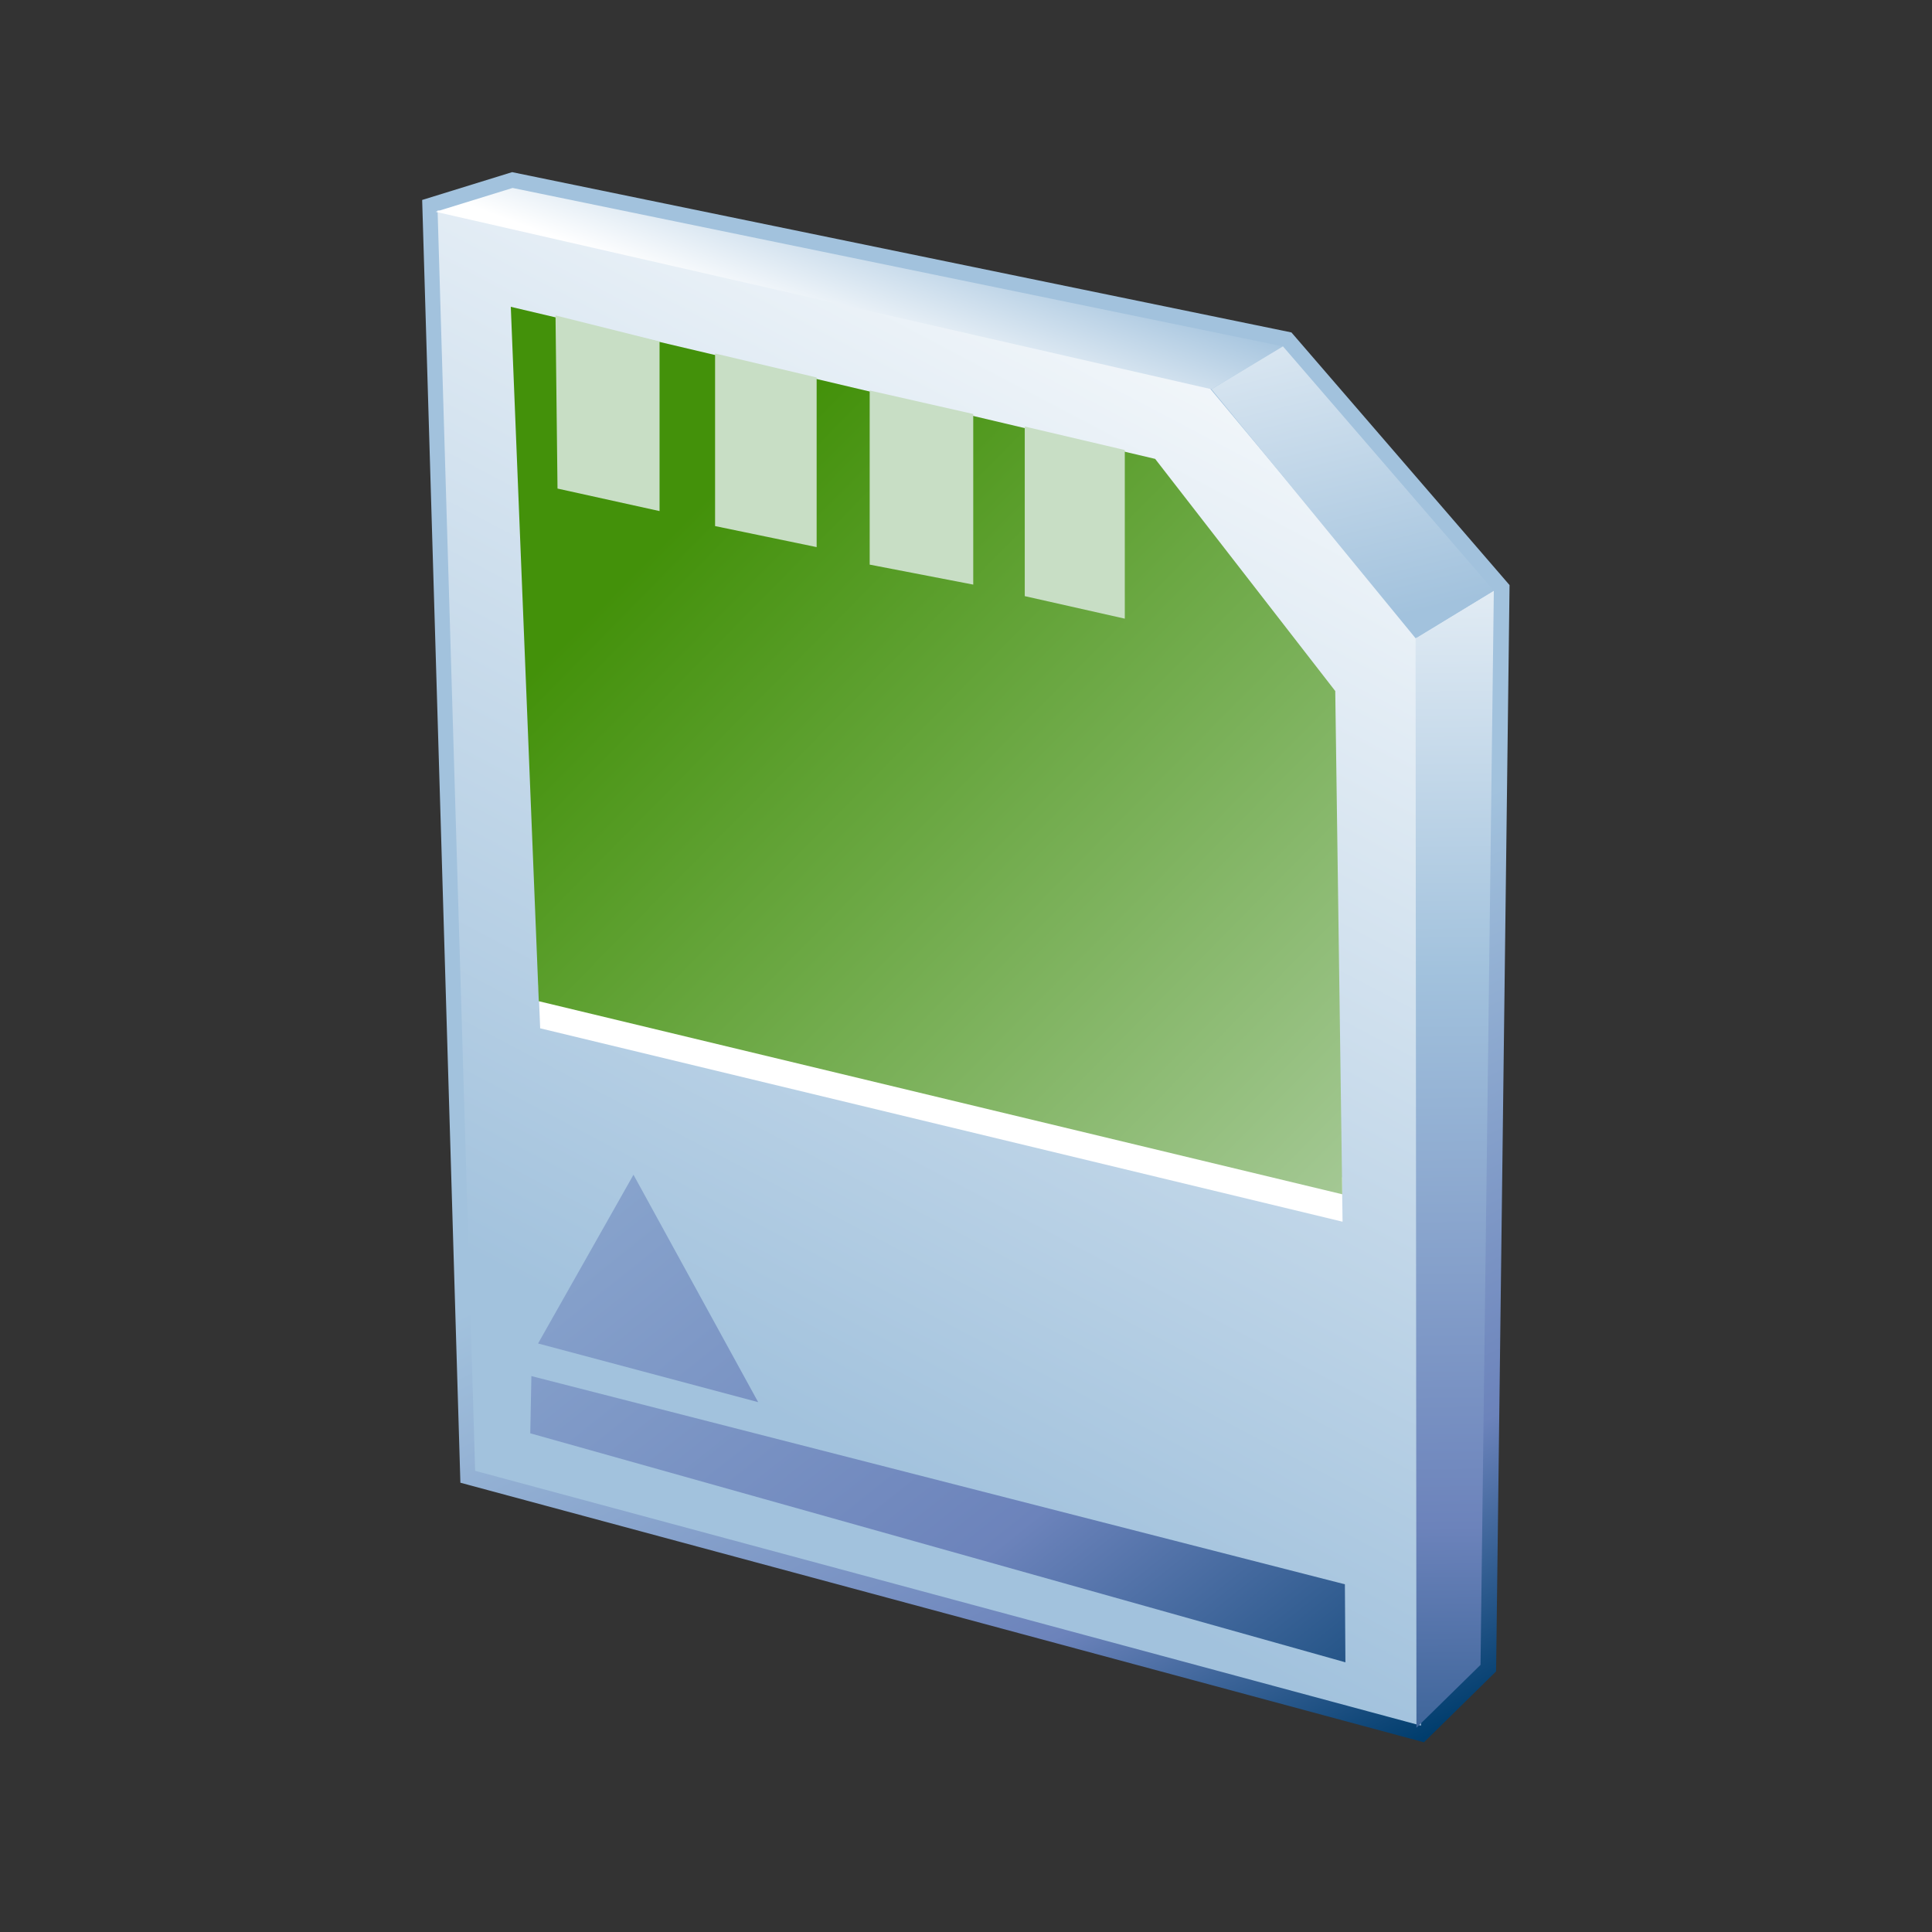 <?xml version="1.0" encoding="UTF-8"?>
<!DOCTYPE svg PUBLIC "-//W3C//DTD SVG 1.1 Tiny//EN" "http://www.w3.org/Graphics/SVG/1.1/DTD/svg11-tiny.dtd">
<svg width="100%" height="100%" viewBox="0 0 88 88">
<rect x="0" y="0" width="88" height="88" fill="#333333" stroke="none"/>
<linearGradient id="_9" gradientUnits="userSpaceOnUse" x1="43.24" y1="43.9" x2="62.1" y2="81.04">
<stop stop-color="#A2C2DD" offset="0.1"/>
<stop stop-color="#6C83BB" offset="0.71"/>
<stop stop-color="#003D6D" offset="0.99"/>
</linearGradient>
<path fill="url(#_9)" d="M19.229,9.108l1.741,58.428l43.889,11.823l3.286-3.228l0.613-49.481l-9.935-11.508L23.326,7.841 L19.229,9.108z"/>
<linearGradient id="_10" gradientUnits="userSpaceOnUse" x1="61.75" y1="7.18" x2="32.39" y2="62.96">
<stop stop-color="#FFFFFF" offset="0.05"/>
<stop stop-color="#A2C2DD" offset="1"/>
</linearGradient>
<polygon fill="url(#_10)" points="64.539,29.009 64.724,78.599 21.642,66.993 19.931,9.573 54.905,17.444 "/>
<linearGradient id="_11" gradientUnits="userSpaceOnUse" x1="65.94" y1="18.8" x2="66.67" y2="91.25">
<stop stop-color="#FFFFFF" offset="0"/>
<stop stop-color="#A2C2DD" offset="0.35"/>
<stop stop-color="#6C83BB" offset="0.7"/>
<stop stop-color="#003D6D" offset="1"/>
</linearGradient>
<polygon fill="url(#_11)" points="64.517,78.697 67.436,75.832 68.042,26.904 64.478,29.072 "/>
<linearGradient id="_12" gradientUnits="userSpaceOnUse" x1="37.96" y1="15.9" x2="40.61" y2="8.73">
<stop stop-color="#FFFFFF" offset="0.05"/>
<stop stop-color="#A2C2DD" offset="1"/>
</linearGradient>
<polygon fill="url(#_12)" points="58.437,15.777 23.348,8.561 19.841,9.646 55.182,17.729 "/>
<linearGradient id="_13" gradientUnits="userSpaceOnUse" x1="56.8" y1="2.51" x2="63.05" y2="28.26">
<stop stop-color="#FFFFFF" offset="0.15"/>
<stop stop-color="#A2C2DD" offset="1"/>
</linearGradient>
<polygon fill="url(#_13)" points="55.182,17.729 64.478,29.072 68.042,26.904 58.437,15.777 "/>
<polygon fill="#FFFFFF" points="24.524,44.861 24.604,46.838 61.152,55.647 61.124,53.627 "/>
<linearGradient id="_14" gradientUnits="userSpaceOnUse" x1="10.77" y1="28.75" x2="58.44" y2="88.41">
<stop stop-color="#A2C2DD" offset="0.1"/>
<stop stop-color="#6C83BB" offset="0.71"/>
<stop stop-color="#003D6D" offset="0.99"/>
</linearGradient>
<polygon fill="url(#_14)" points="24.204,62.679 24.153,65.285 61.282,75.716 61.258,72.162 "/>
<polygon fill="url(#_14)" points="24.508,61.194 34.534,63.866 28.854,53.508 "/>
<linearGradient id="_16" gradientUnits="userSpaceOnUse" x1="78.34" y1="72.47" x2="30.01" y2="24.8">
<stop stop-color="#DCE8E4" offset="0"/>
<stop stop-color="#43910A" offset="1"/>
</linearGradient>
<polygon fill="url(#_16)" points="23.266,13.975 24.541,45.604 61.137,54.397 60.819,31.476 52.616,20.902 "/>
<polygon fill="#C8DEC5" points="25.303,14.368 25.394,22.254 30.042,23.279 30.042,15.554 "/>
<polygon fill="#C8DEC5" points="32.571,16.102 32.571,23.962 37.197,24.92 37.197,17.194 "/>
<polygon fill="#C8DEC5" points="39.613,17.787 39.613,25.718 44.33,26.628 44.33,18.857 "/>
<polygon fill="#C8DEC5" points="46.676,19.428 46.676,27.153 51.233,28.179 51.233,20.498 "/>
</svg>
